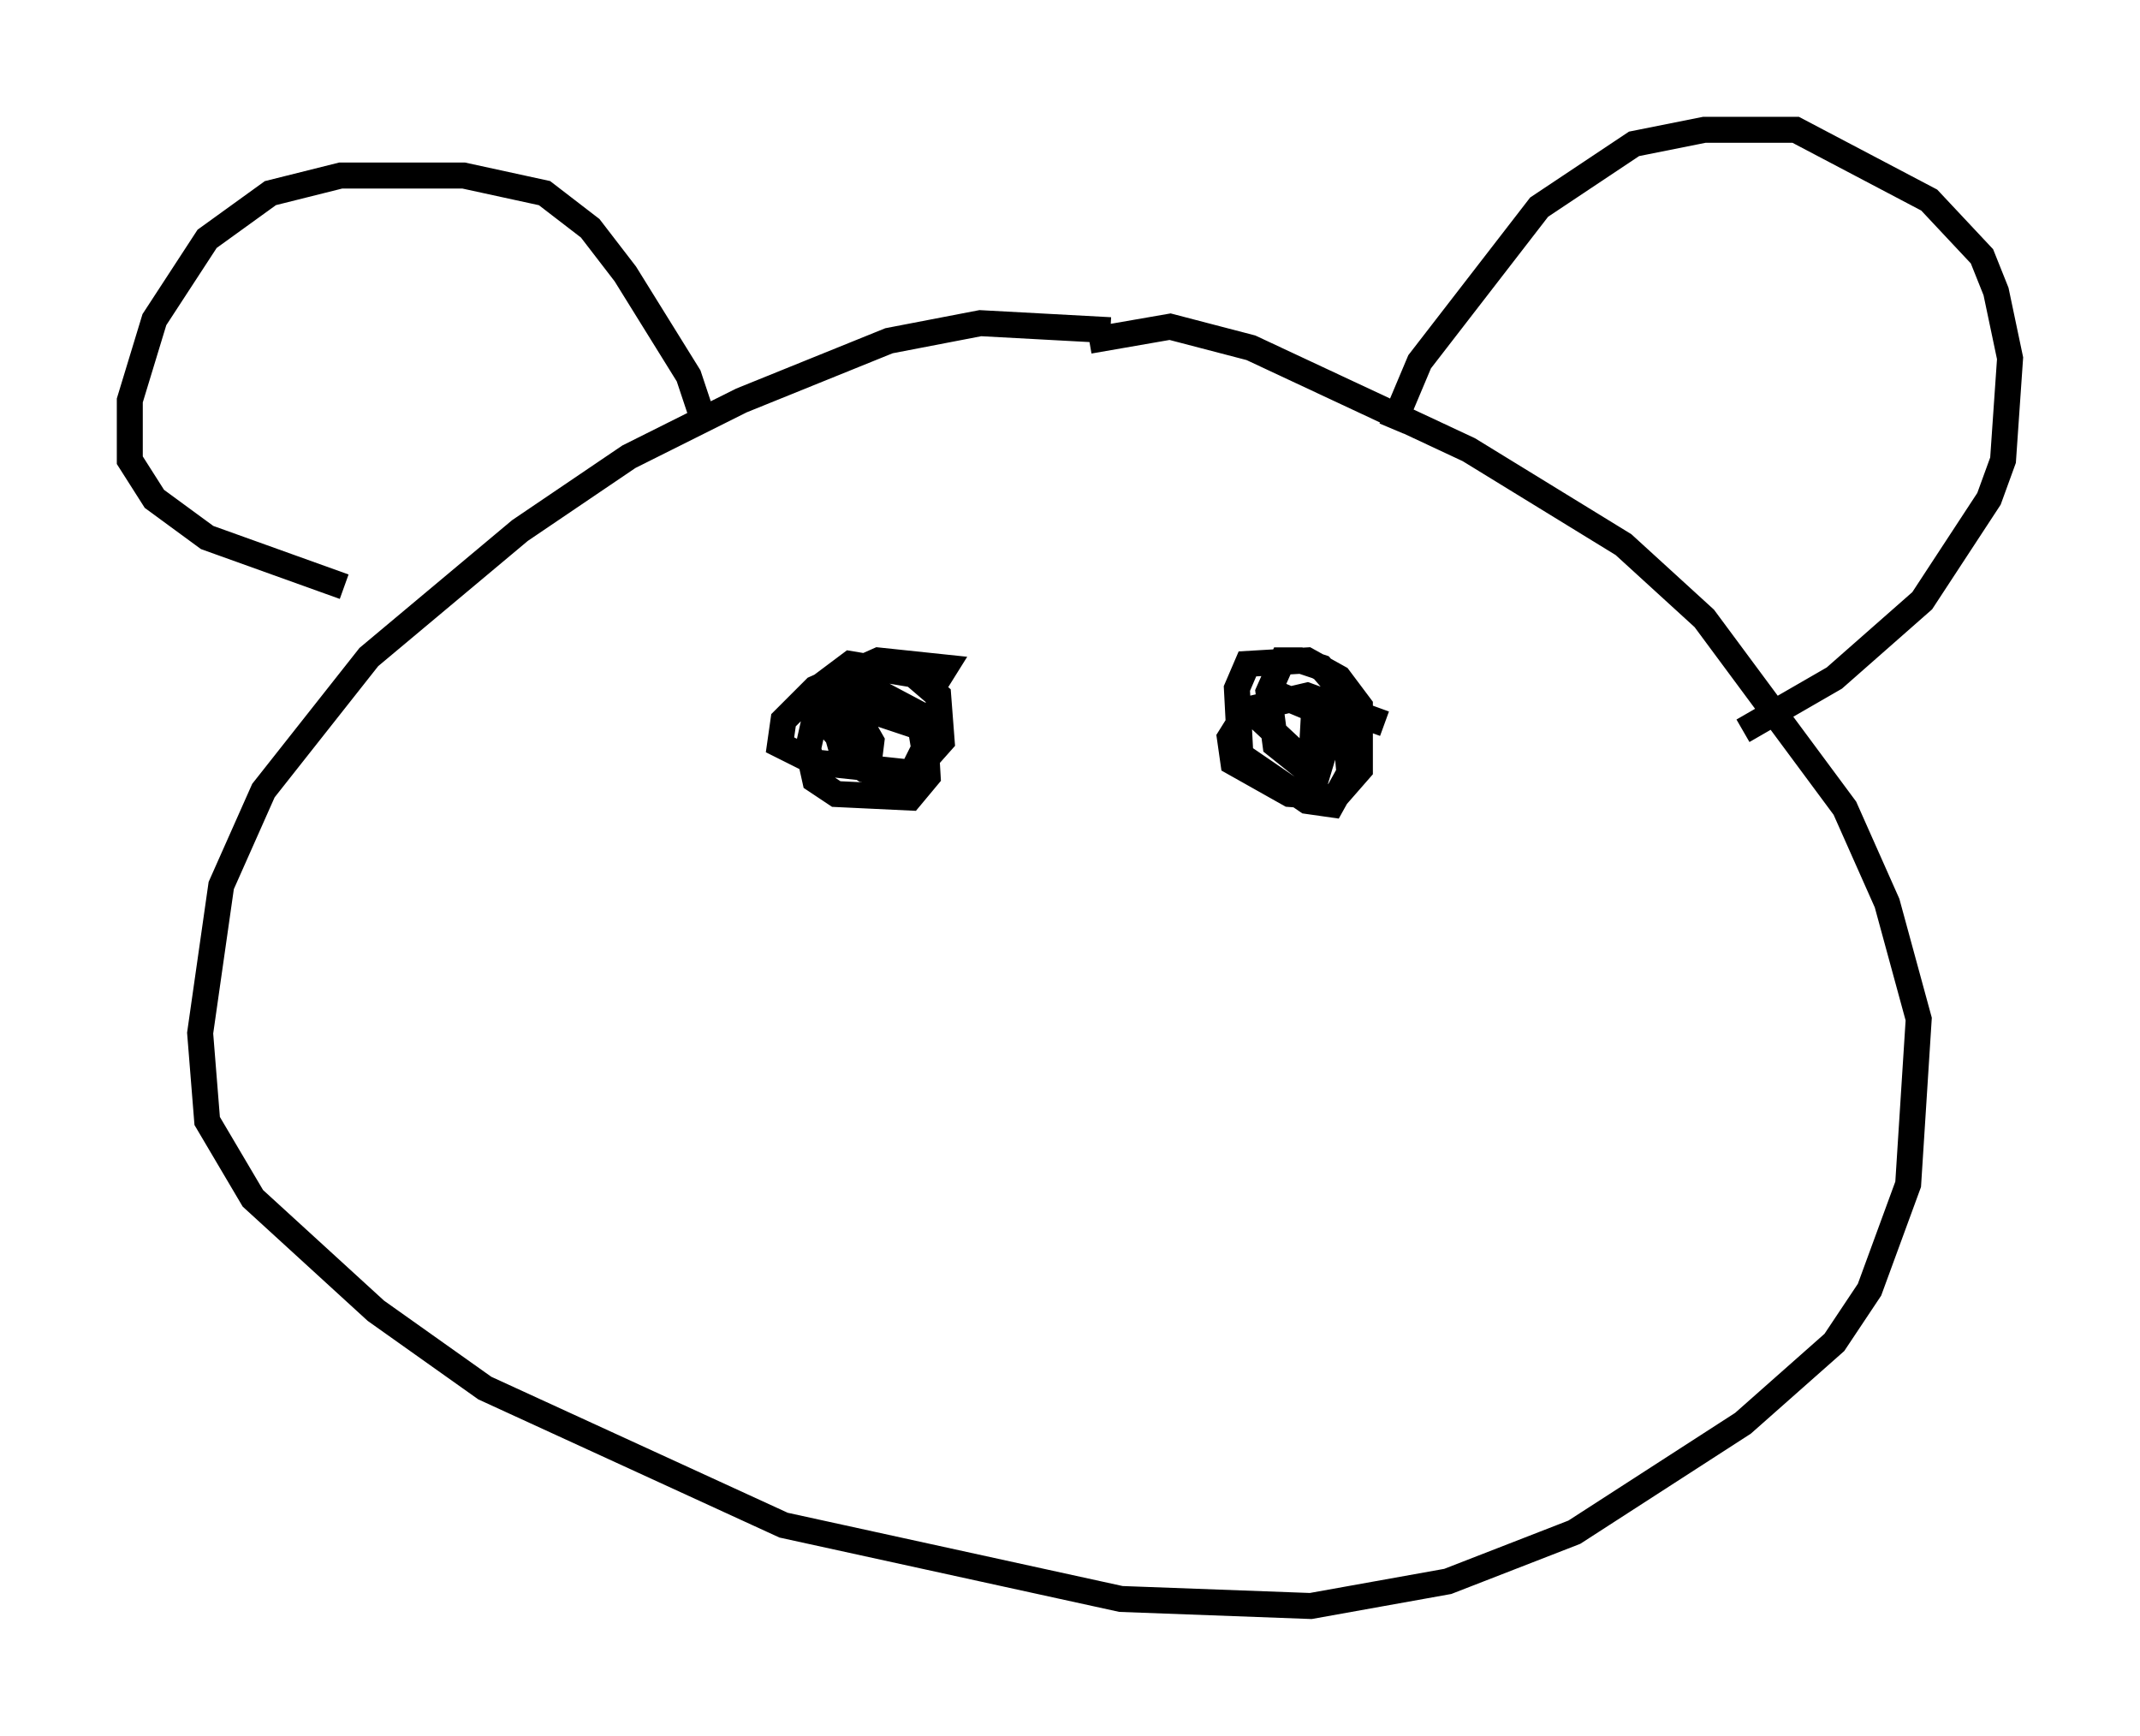 <?xml version="1.0" encoding="utf-8" ?>
<svg baseProfile="full" height="66.833" version="1.1" width="82.394" xmlns="http://www.w3.org/2000/svg" xmlns:ev="http://www.w3.org/2001/xml-events" xmlns:xlink="http://www.w3.org/1999/xlink"><defs /><rect fill="white" height="66.833" width="82.394" x="0" y="0" /><path d="M51.143, 14.743 m-8.39, -2.03 l-5.007, -0.271 -3.518, 0.677 l-5.683, 2.3 -4.33, 2.165 l-4.195, 2.842 -5.819, 4.871 l-4.059, 5.142 -1.624, 3.654 l-0.812, 5.683 0.271, 3.383 l1.759, 2.977 4.736, 4.33 l4.195, 2.977 11.502, 5.277 l12.99, 2.842 7.307, 0.271 l5.277, -0.947 4.871, -1.894 l6.495, -4.195 3.518, -3.112 l1.353, -2.03 1.488, -4.059 l0.406, -6.36 -1.218, -4.465 l-1.624, -3.654 -5.413, -7.307 l-3.112, -2.842 -5.954, -3.654 l-8.39, -3.924 -3.112, -0.812 l-3.112, 0.541 m-14.885, 2.977 l-0.541, -1.624 -2.436, -3.924 l-1.353, -1.759 -1.759, -1.353 l-3.112, -0.677 -4.736, 0.0 l-2.706, 0.677 -2.436, 1.759 l-2.03, 3.112 -0.947, 3.112 l0.0, 2.3 0.947, 1.488 l2.03, 1.488 5.277, 1.894 m40.324, -6.089 l1.083, -2.571 4.601, -5.954 l3.654, -2.436 2.706, -0.541 l3.518, 0.0 5.142, 2.706 l2.03, 2.165 0.541, 1.353 l0.541, 2.571 -0.271, 3.924 l-0.541, 1.488 -2.571, 3.924 l-3.383, 2.977 -3.518, 2.03 m-31.393, -1.353 l0.677, -1.083 -2.571, -0.271 l-2.436, 1.083 -1.218, 1.218 l-0.135, 0.947 1.353, 0.677 l3.789, 0.406 1.083, -1.218 l-0.135, -1.759 -0.947, -0.812 l-2.436, -0.406 -1.083, 0.812 l-0.541, 2.436 0.271, 1.218 l0.812, 0.541 2.842, 0.135 l0.677, -0.812 -0.135, -2.3 l-2.3, -1.218 -0.677, 0.0 l-0.677, 0.812 0.541, 1.894 l0.812, 0.541 1.759, 0.271 l0.541, -1.083 -0.135, -0.812 l-2.842, -0.947 -0.406, 1.218 l1.218, 1.353 0.135, -1.083 l-0.541, -0.947 -0.406, 0.947 l0.135, -0.677 m20.568, 0.0 l-2.977, -1.083 -2.3, 0.541 l-0.677, 1.083 0.135, 0.947 l2.165, 1.218 1.759, 0.135 l0.947, -1.083 0.0, -2.436 l-0.812, -1.083 -1.218, -0.677 l-2.3, 0.135 -0.406, 0.947 l0.135, 2.571 2.571, 1.759 l0.947, 0.135 0.677, -1.218 l-0.271, -3.112 -0.812, -0.947 l-0.812, -0.271 -0.677, 0.0 l-0.541, 1.218 0.271, 2.03 l1.353, 1.083 0.135, -2.436 l-1.624, -0.677 -0.271, 1.218 l2.03, 1.894 0.406, -1.353 l-0.406, -1.624 " fill="none" stroke="black" stroke-width="1" /></svg>